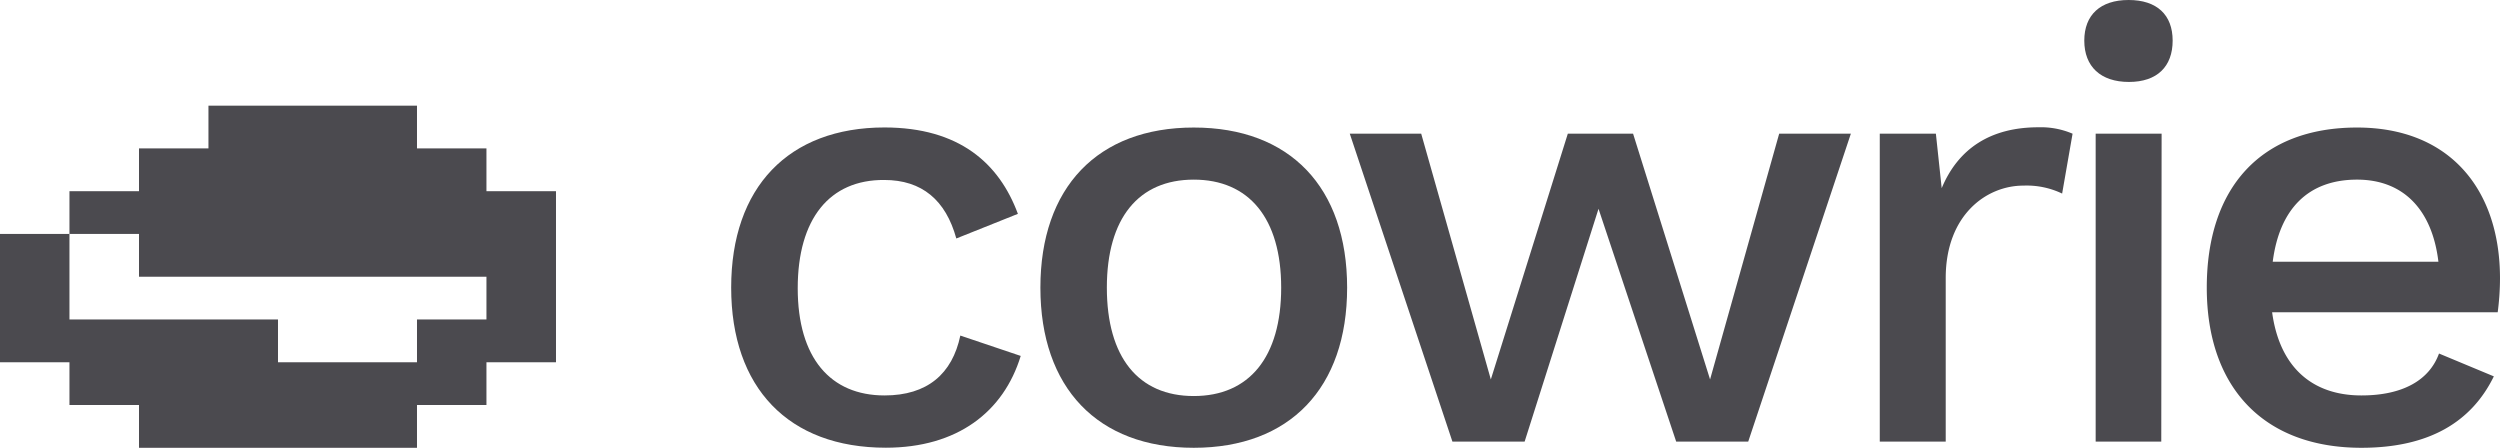 <svg xmlns="http://www.w3.org/2000/svg" viewBox="0 0 292.27 52.35">
  <defs>
    <style>
      .cls-1 {
        fill: #4b4a4f;
      }
    </style>
  </defs>
  <title>Asset 12</title>
  <g id="Layer_2" data-name="Layer 2">
    <g id="Layer_2-2" data-name="Layer 2">
      <polygon class="cls-1" points="65 22.35 65 42.35 56.87 42.35 56.87 47.35 48.75 47.35 48.75 52.35 16.25 52.35 16.25 47.35 8.12 47.35 8.12 42.35 0 42.35 0 27.35 8.12 27.35 8.12 37.35 32.5 37.35 32.5 42.35 48.75 42.35 48.75 37.35 56.87 37.35 56.87 32.35 16.25 32.35 16.25 27.35 8.12 27.35 8.12 22.35 16.25 22.35 16.25 17.35 24.37 17.35 24.37 12.35 48.75 12.35 48.75 17.35 56.87 17.35 56.87 22.35 65 22.35"/>
      <g>
        <path class="cls-1" d="M119,25l-7.2,2.88c-1.23-4.47-4-6.84-8.43-6.84C97,21,93.26,25.56,93.26,33.7s3.82,12.53,10.15,12.53c5,0,7.92-2.52,8.86-7l7.06,2.38c-2,6.55-7.42,10.73-15.77,10.73-11.38,0-18.08-7-18.08-18.72s6.7-18.72,17.93-18.72C112.13,14.91,116.81,19.08,119,25Z"/>
        <path class="cls-1" d="M157.49,33.63c0,11.73-6.7,18.72-17.93,18.72s-17.93-7-17.93-18.72,6.69-18.72,17.93-18.72S157.49,21.89,157.49,33.63Zm-28.09,0c0,8.13,3.68,12.67,10.16,12.67s10.22-4.54,10.22-12.67S146,21,139.56,21,129.4,25.49,129.4,33.63Z"/>
        <path class="cls-1" d="M216.38,15.63l-12,36h-8.42l-9.08-27.22-8.64,27.22H169.8l-12-36h8.35l8.14,28.73,9-28.73h7.63l9,28.73L208,15.63Z"/>
        <path class="cls-1" d="M242.3,15.63l-1.22,7a9.59,9.59,0,0,0-4.54-.93c-4.32,0-9.07,3.45-9.07,10.8V51.63h-7.71v-36h6.56L227,22c1.95-4.68,5.77-7.12,11.31-7.12A9.41,9.41,0,0,1,242.3,15.63Z"/>
        <path class="cls-1" d="M243.67,4.75c0-3,1.87-4.75,5.18-4.75S254,1.73,254,4.75s-1.8,4.83-5.11,4.83S243.67,7.78,243.67,4.75Zm9,46.88H245v-36h7.71Z"/>
        <path class="cls-1" d="M292,36.51H265.63c.86,6.33,4.6,9.72,10.44,9.72,4.75,0,7.92-1.73,9.07-4.9L291.55,44c-2.6,5.32-7.56,8.35-15.48,8.35-11.38,0-18.08-7-18.08-18.72s6.34-18.72,17.57-18.72c10.8,0,16.71,7.2,16.71,17.64A30.57,30.57,0,0,1,292,36.51ZM265.7,30.6h19.37C284.35,24.55,281,21,275.56,21,269.87,21,266.49,24.41,265.7,30.6Z"/>
      </g>
    </g>
  </g>
</svg>
